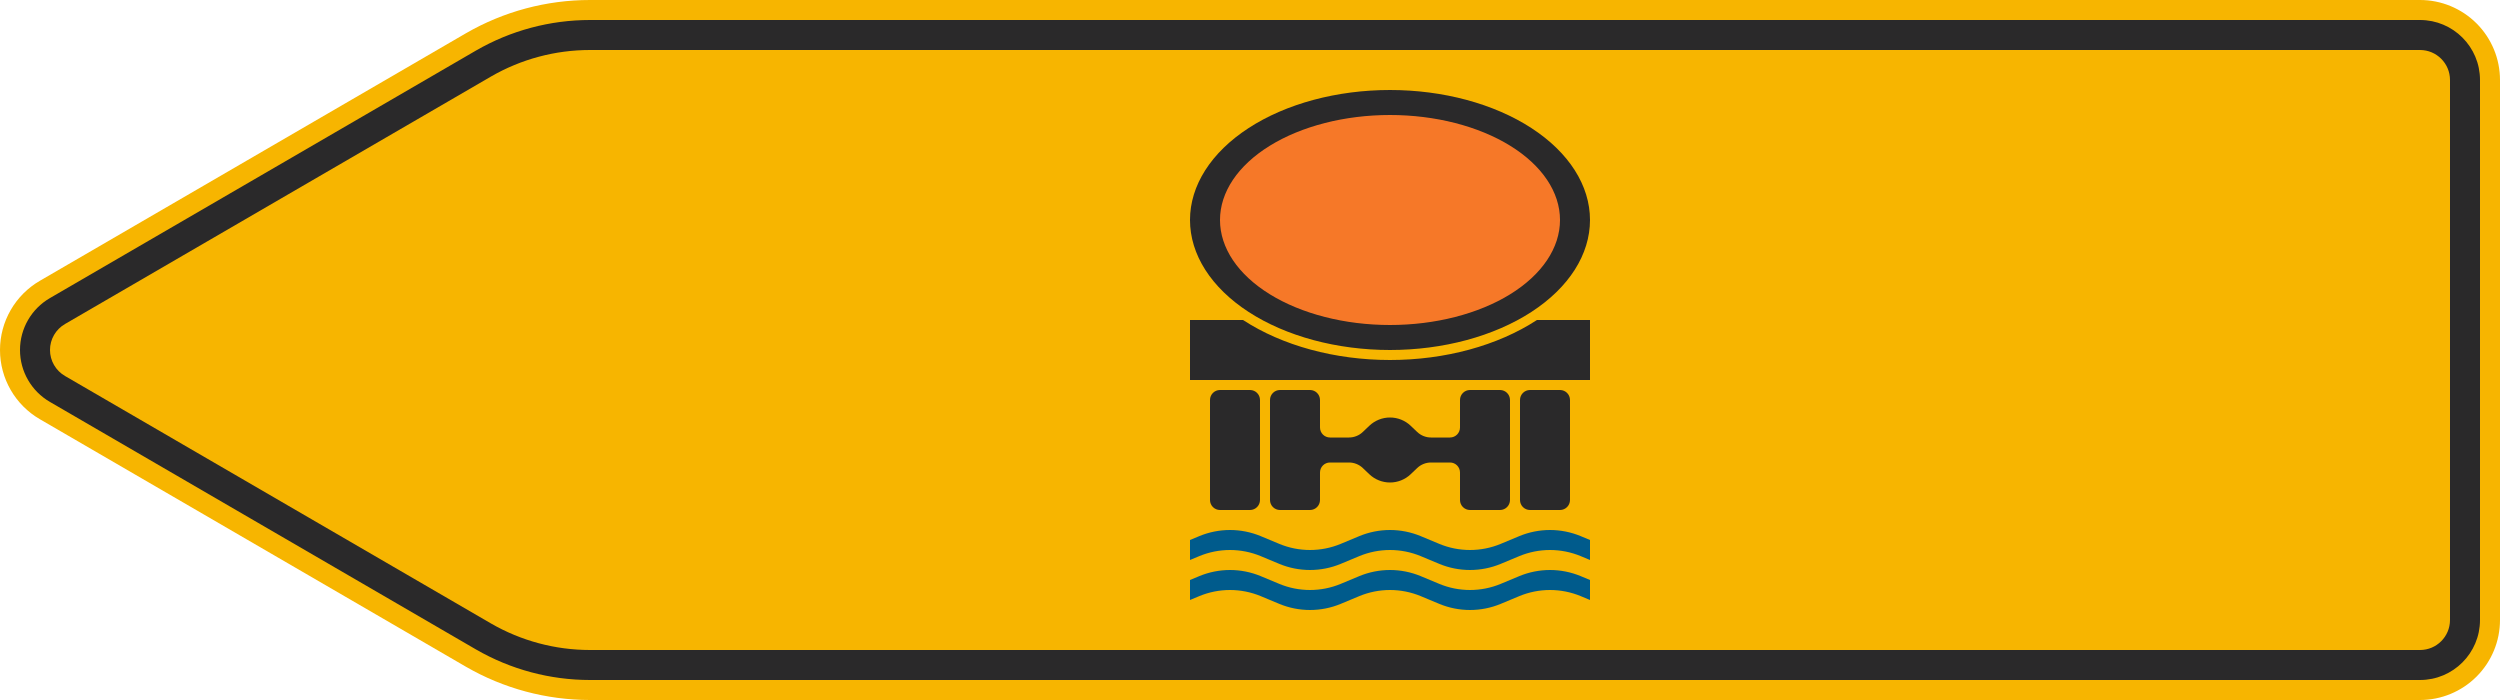 <?xml version="1.0" encoding="UTF-8"?>
<svg xmlns="http://www.w3.org/2000/svg" xmlns:xlink="http://www.w3.org/1999/xlink" width="1250mm" height="350mm" viewBox="0 0 12500 3500" version="1.1">
<g id="surface1906">
<path style=" stroke:none;fill-rule:evenodd;fill:rgb(96.863%,70.98%,0%);fill-opacity:1;" d="M 12100 0 C 12206.086 0 12307.828 42.145 12382.844 117.156 C 12457.855 192.172 12500 293.914 12500 400 L 12500 3100 C 12500 3206.086 12457.855 3307.828 12382.844 3382.844 C 12307.828 3457.855 12206.086 3500 12100 3500 L 2950 3500 C 2732.336 3500 2518.504 3442.703 2330 3333.871 L 200 2096.41 C 76.238 2024.957 0 1892.906 0 1750 C 0 1679.785 18.484 1610.809 53.59 1550 C 88.695 1489.191 139.191 1438.695 200 1403.59 L 2330 166.129 C 2518.504 57.297 2732.336 0 2950 0 L 12100 0 "/>
<path style=" stroke:none;fill-rule:evenodd;fill:rgb(16.471%,16.078%,16.471%);fill-opacity:1;" d="M 12100 100 C 12265.684 100 12400 234.316 12400 400 L 12400 3100 C 12400 3265.684 12265.684 3400 12100 3400 L 2950 3400 C 2749.887 3400 2553.301 3347.324 2380 3247.27 L 250 2009.809 C 157.18 1956.219 100 1857.18 100 1750 C 100 1642.82 157.18 1543.781 250 1490.191 L 2380 252.73 C 2553.301 152.676 2749.887 100 2950 100 L 12100 100 M 12100 250 C 12182.844 250 12250 317.156 12250 400 L 12250 3100 C 12250 3182.844 12182.844 3250 12100 3250 L 2950 3250 C 2776.219 3250 2605.5 3204.254 2455 3117.363 L 325 1879.902 C 278.59 1853.109 250 1803.59 250 1750 C 250 1696.41 278.59 1646.891 325 1620.098 L 2455 382.637 C 2605.5 295.746 2776.219 250 2950 250 L 12100 250 "/>
<path style=" stroke:none;fill-rule:evenodd;fill:rgb(0%,35.686%,54.902%);fill-opacity:1;" d="M 5950 3000 L 5996.152 2980.77 C 6044.902 2960.457 6097.191 2950 6150 2950 C 6202.809 2950 6255.098 2960.457 6303.848 2980.77 L 6396.152 3019.23 C 6444.902 3039.543 6497.191 3050 6550 3050 C 6602.809 3050 6655.098 3039.543 6703.848 3019.23 L 6796.152 2980.77 C 6844.902 2960.457 6897.191 2950 6950 2950 C 7002.809 2950 7055.098 2960.457 7103.848 2980.77 L 7196.152 3019.23 C 7244.902 3039.543 7297.191 3050 7350 3050 C 7402.809 3050 7455.098 3039.543 7503.848 3019.23 L 7596.152 2980.77 C 7644.902 2960.457 7697.191 2950 7750 2950 C 7802.809 2950 7855.098 2960.457 7903.848 2980.77 L 7950 3000 L 7950 2900 L 7903.848 2880.77 C 7855.098 2860.457 7802.809 2850 7750 2850 C 7697.191 2850 7644.902 2860.457 7596.152 2880.77 L 7503.848 2919.23 C 7455.098 2939.543 7402.809 2950 7350 2950 C 7297.191 2950 7244.902 2939.543 7196.152 2919.23 L 7103.848 2880.77 C 7055.098 2860.457 7002.809 2850 6950 2850 C 6897.191 2850 6844.902 2860.457 6796.152 2880.77 L 6703.848 2919.23 C 6655.098 2939.543 6602.809 2950 6550 2950 C 6497.191 2950 6444.902 2939.543 6396.152 2919.23 L 6303.848 2880.77 C 6255.098 2860.457 6202.809 2850 6150 2850 C 6097.191 2850 6044.902 2860.457 5996.152 2880.77 L 5950 2900 L 5950 3000 "/>
<path style=" stroke:none;fill-rule:evenodd;fill:rgb(0%,35.686%,54.902%);fill-opacity:1;" d="M 5950 2800 L 5996.152 2780.77 C 6044.902 2760.457 6097.191 2750 6150 2750 C 6202.809 2750 6255.098 2760.457 6303.848 2780.77 L 6396.152 2819.23 C 6444.902 2839.543 6497.191 2850 6550 2850 C 6602.809 2850 6655.098 2839.543 6703.848 2819.23 L 6796.152 2780.77 C 6844.902 2760.457 6897.191 2750 6950 2750 C 7002.809 2750 7055.098 2760.457 7103.848 2780.77 L 7196.152 2819.23 C 7244.902 2839.543 7297.191 2850 7350 2850 C 7402.809 2850 7455.098 2839.543 7503.848 2819.23 L 7596.152 2780.77 C 7644.902 2760.457 7697.191 2750 7750 2750 C 7802.809 2750 7855.098 2760.457 7903.848 2780.77 L 7950 2800 L 7950 2700 L 7903.848 2680.77 C 7855.098 2660.457 7802.809 2650 7750 2650 C 7697.191 2650 7644.902 2660.457 7596.152 2680.77 L 7503.848 2719.23 C 7455.098 2739.543 7402.809 2750 7350 2750 C 7297.191 2750 7244.902 2739.543 7196.152 2719.23 L 7103.848 2680.77 C 7055.098 2660.457 7002.809 2650 6950 2650 C 6897.191 2650 6844.902 2660.457 6796.152 2680.77 L 6703.848 2719.23 C 6655.098 2739.543 6602.809 2750 6550 2750 C 6497.191 2750 6444.902 2739.543 6396.152 2719.23 L 6303.848 2680.77 C 6255.098 2660.457 6202.809 2650 6150 2650 C 6097.191 2650 6044.902 2660.457 5996.152 2680.77 L 5950 2700 L 5950 2800 "/>
<path style=" stroke:none;fill-rule:evenodd;fill:rgb(16.471%,16.078%,16.471%);fill-opacity:1;" d="M 6100 2550 C 6072.387 2550 6050 2527.613 6050 2500 L 6050 2000 C 6050 1972.387 6072.387 1950 6100 1950 L 6250 1950 C 6277.613 1950 6300 1972.387 6300 2000 L 6300 2500 C 6300 2527.613 6277.613 2550 6250 2550 L 6100 2550 M 6400 2550 C 6372.387 2550 6350 2527.613 6350 2500 L 6350 2000 C 6350 1972.387 6372.387 1950 6400 1950 L 6550 1950 C 6577.613 1950 6600 1972.387 6600 2000 L 6600 2137.5 C 6600 2165.113 6622.387 2187.5 6650 2187.5 L 6745 2187.5 C 6770.676 2187.5 6795.371 2177.621 6813.965 2159.914 L 6846.551 2128.879 C 6874.441 2102.316 6911.484 2087.5 6950 2087.5 C 6988.516 2087.5 7025.559 2102.316 7053.449 2128.879 L 7086.035 2159.914 C 7104.629 2177.621 7129.324 2187.5 7155 2187.5 L 7250 2187.5 C 7277.613 2187.5 7300 2165.113 7300 2137.5 L 7300 2000 C 7300 1972.387 7322.387 1950 7350 1950 L 7500 1950 C 7527.613 1950 7550 1972.387 7550 2000 L 7550 2500 C 7550 2527.613 7527.613 2550 7500 2550 L 7350 2550 C 7322.387 2550 7300 2527.613 7300 2500 L 7300 2362.5 C 7300 2334.887 7277.613 2312.5 7250 2312.5 L 7155 2312.5 C 7129.324 2312.5 7104.629 2322.379 7086.035 2340.086 L 7053.449 2371.121 C 7025.559 2397.684 6988.516 2412.5 6950 2412.5 C 6911.484 2412.5 6874.441 2397.684 6846.551 2371.121 L 6813.965 2340.086 C 6795.371 2322.379 6770.676 2312.5 6745 2312.5 L 6650 2312.5 C 6622.387 2312.5 6600 2334.887 6600 2362.5 L 6600 2500 C 6600 2527.613 6577.613 2550 6550 2550 L 6400 2550 M 7650 2550 C 7622.387 2550 7600 2527.613 7600 2500 L 7600 2000 C 7600 1972.387 7622.387 1950 7650 1950 L 7800 1950 C 7827.613 1950 7850 1972.387 7850 2000 L 7850 2500 C 7850 2527.613 7827.613 2550 7800 2550 L 7650 2550 M 5950 1900 L 5950 1600 L 6215.152 1600 C 6411.414 1728.199 6675.234 1800 6950 1800 C 7224.766 1800 7488.586 1728.199 7684.848 1600 L 7950 1600 L 7950 1900 L 5950 1900 M 7950 1100 C 7950 927.609 7844.645 762.277 7657.105 640.379 C 7469.57 518.48 7215.215 450 6950 450 C 6684.785 450 6430.43 518.48 6242.895 640.379 C 6055.355 762.277 5950 927.609 5950 1100 C 5950 1272.391 6055.355 1437.723 6242.895 1559.621 C 6430.43 1681.52 6684.785 1750 6950 1750 C 7215.215 1750 7469.57 1681.52 7657.105 1559.621 C 7844.645 1437.723 7950 1272.391 7950 1100 "/>
<path style=" stroke:none;fill-rule:evenodd;fill:rgb(96.471%,47.059%,15.686%);fill-opacity:1;" d="M 7800 1100 C 7800 960.762 7710.445 827.227 7551.039 728.77 C 7391.637 630.312 7175.434 575 6950 575 C 6724.566 575 6508.363 630.312 6348.961 728.77 C 6189.555 827.227 6100 960.762 6100 1100 C 6100 1239.238 6189.555 1372.773 6348.961 1471.23 C 6508.363 1569.688 6724.566 1625 6950 1625 C 7175.434 1625 7391.637 1569.688 7551.039 1471.23 C 7710.445 1372.773 7800 1239.238 7800 1100 "/>
</g>
</svg>
